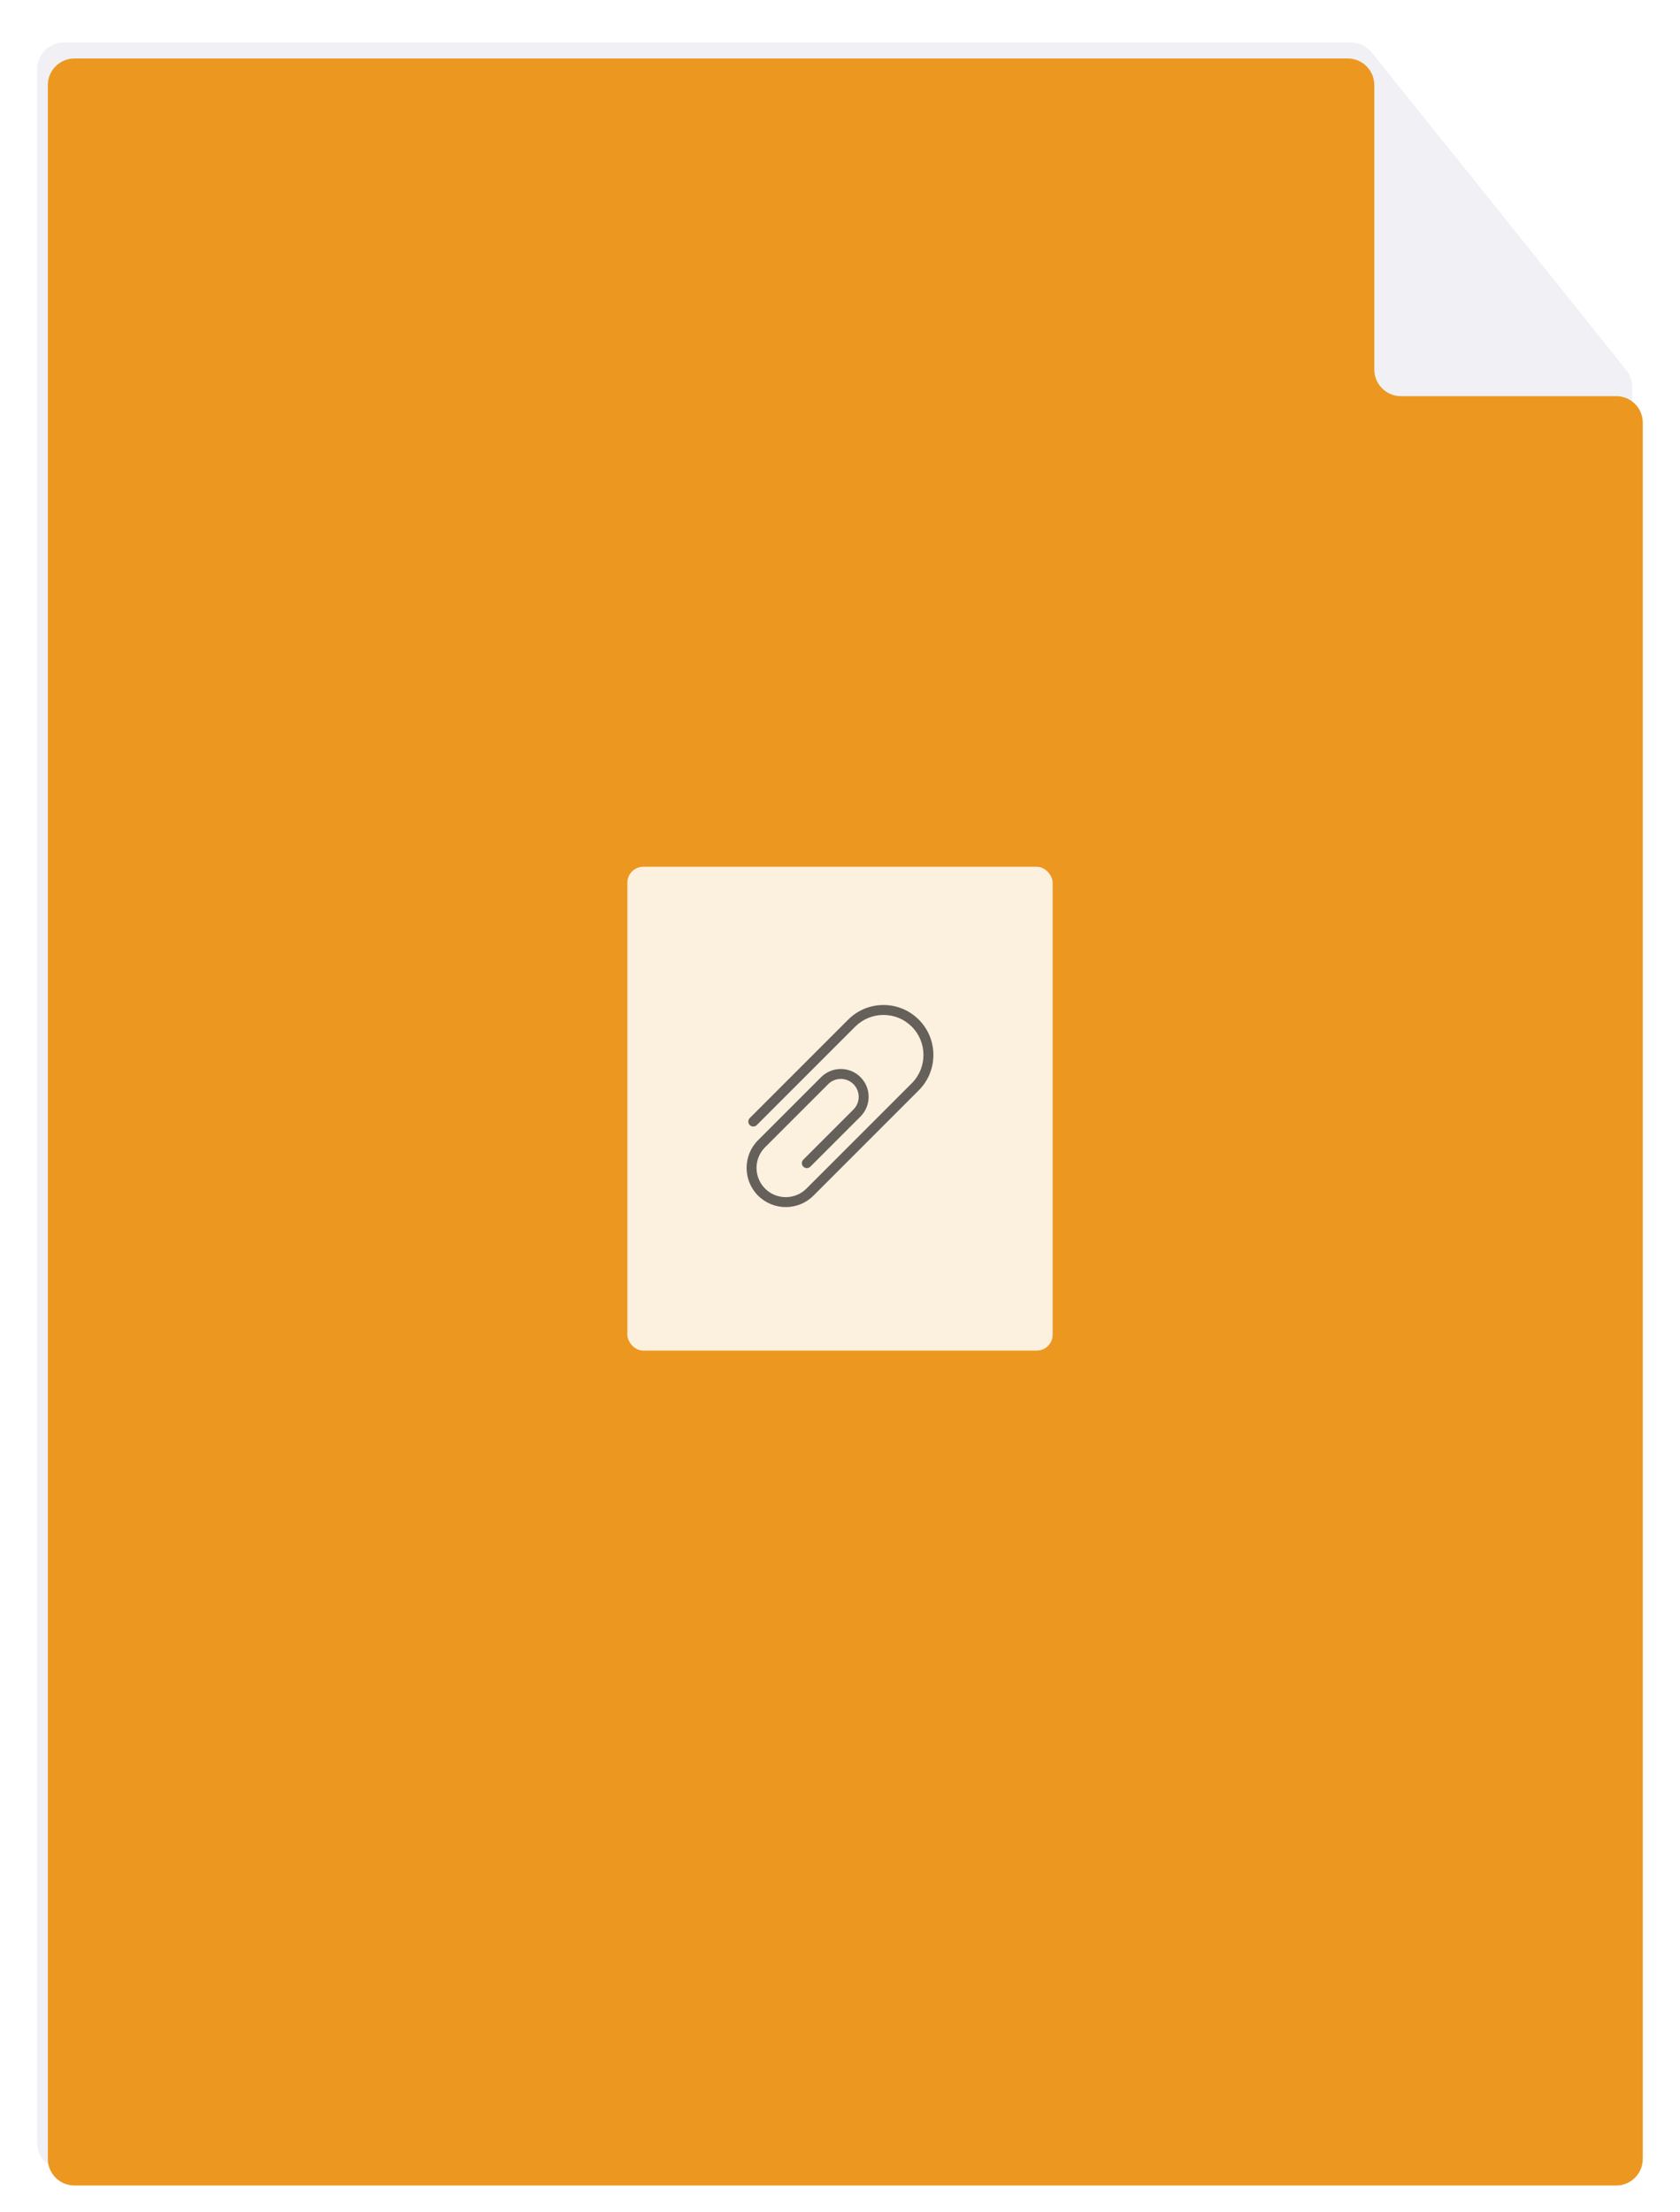 <svg width="316" height="416" viewBox="0 0 316 416" fill="none" xmlns="http://www.w3.org/2000/svg">
<g filter="url(#filter0_d)">
<g filter="url(#filter1_i)">
<path d="M11 7C11 4.239 13.239 2 16 2H258.104C259.619 2 261.052 2.687 262.001 3.868L283 30L309.904 63.63C310.614 64.517 311 65.618 311 66.754V397C311 399.761 308.761 402 306 402H16C13.239 402 11 399.761 11 397V7Z" fill="#F0F0F5"/>
</g>
<g filter="url(#filter2_i)">
<path d="M11 7C11 4.239 13.239 2 16 2H255.5C258.261 2 260.5 4.239 260.5 7V60.5C260.5 63.261 262.739 65.5 265.5 65.5H306C308.761 65.5 311 67.739 311 70.5V397C311 399.761 308.761 402 306 402H16C13.239 402 11 399.761 11 397V7Z" fill="#EC971F"/>
</g>
<rect x="121" y="157" width="80" height="91" rx="3" fill="white" fill-opacity="0.85"/>
<path d="M150.799 221C148.912 221 147.025 220.282 145.589 218.845C142.716 215.972 142.716 211.298 145.589 208.425L157.449 196.564C158.438 195.576 159.752 195.031 161.151 195.031C162.549 195.031 163.864 195.576 164.853 196.564C166.894 198.606 166.894 201.927 164.853 203.969L155.42 213.402C155.056 213.766 154.464 213.766 154.1 213.402C153.736 213.037 153.736 212.446 154.1 212.082L163.533 202.649C164.846 201.335 164.846 199.198 163.533 197.885C162.897 197.248 162.051 196.898 161.151 196.898C160.251 196.898 159.405 197.248 158.769 197.885L146.908 209.745C144.763 211.89 144.763 215.38 146.908 217.525C149.054 219.671 152.544 219.671 154.689 217.525L174.5 197.715C177.434 194.78 177.434 190.006 174.5 187.071C173.078 185.65 171.188 184.867 169.178 184.867C167.167 184.867 165.277 185.65 163.856 187.071L145.348 205.579C144.984 205.943 144.392 205.943 144.028 205.579C143.664 205.214 143.664 204.623 144.028 204.259L162.536 185.751C164.31 183.977 166.669 183 169.178 183C171.687 183 174.045 183.977 175.819 185.751C179.482 189.413 179.482 195.372 175.819 199.035L156.009 218.845C154.573 220.282 152.686 221 150.799 221Z" fill="black" fill-opacity="0.6"/>
</g>
<defs>
<filter id="filter0_d" x="0" y="0" width="316" height="416" filterUnits="userSpaceOnUse" color-interpolation-filters="sRGB">
<feFlood flood-opacity="0" result="BackgroundImageFix"/>
<feColorMatrix in="SourceAlpha" type="matrix" values="0 0 0 0 0 0 0 0 0 0 0 0 0 0 0 0 0 0 127 0"/>
<feOffset dx="-3" dy="6"/>
<feGaussianBlur stdDeviation="4"/>
<feColorMatrix type="matrix" values="0 0 0 0 0 0 0 0 0 0 0 0 0 0 0 0 0 0 0.25 0"/>
<feBlend mode="normal" in2="BackgroundImageFix" result="effect1_dropShadow"/>
<feBlend mode="normal" in="SourceGraphic" in2="effect1_dropShadow" result="shape"/>
</filter>
<filter id="filter1_i" x="10" y="2" width="301" height="400" filterUnits="userSpaceOnUse" color-interpolation-filters="sRGB">
<feFlood flood-opacity="0" result="BackgroundImageFix"/>
<feBlend mode="normal" in="SourceGraphic" in2="BackgroundImageFix" result="shape"/>
<feColorMatrix in="SourceAlpha" type="matrix" values="0 0 0 0 0 0 0 0 0 0 0 0 0 0 0 0 0 0 127 0" result="hardAlpha"/>
<feOffset dx="-1"/>
<feGaussianBlur stdDeviation="2"/>
<feComposite in2="hardAlpha" operator="arithmetic" k2="-1" k3="1"/>
<feColorMatrix type="matrix" values="0 0 0 0 0 0 0 0 0 0 0 0 0 0 0 0 0 0 0.25 0"/>
<feBlend mode="normal" in2="shape" result="effect1_innerShadow"/>
</filter>
<filter id="filter2_i" x="11" y="2" width="301" height="403" filterUnits="userSpaceOnUse" color-interpolation-filters="sRGB">
<feFlood flood-opacity="0" result="BackgroundImageFix"/>
<feBlend mode="normal" in="SourceGraphic" in2="BackgroundImageFix" result="shape"/>
<feColorMatrix in="SourceAlpha" type="matrix" values="0 0 0 0 0 0 0 0 0 0 0 0 0 0 0 0 0 0 127 0" result="hardAlpha"/>
<feOffset dx="1" dy="3"/>
<feGaussianBlur stdDeviation="4"/>
<feComposite in2="hardAlpha" operator="arithmetic" k2="-1" k3="1"/>
<feColorMatrix type="matrix" values="0 0 0 0 0 0 0 0 0 0 0 0 0 0 0 0 0 0 0.25 0"/>
<feBlend mode="normal" in2="shape" result="effect1_innerShadow"/>
</filter>
</defs>
</svg>
